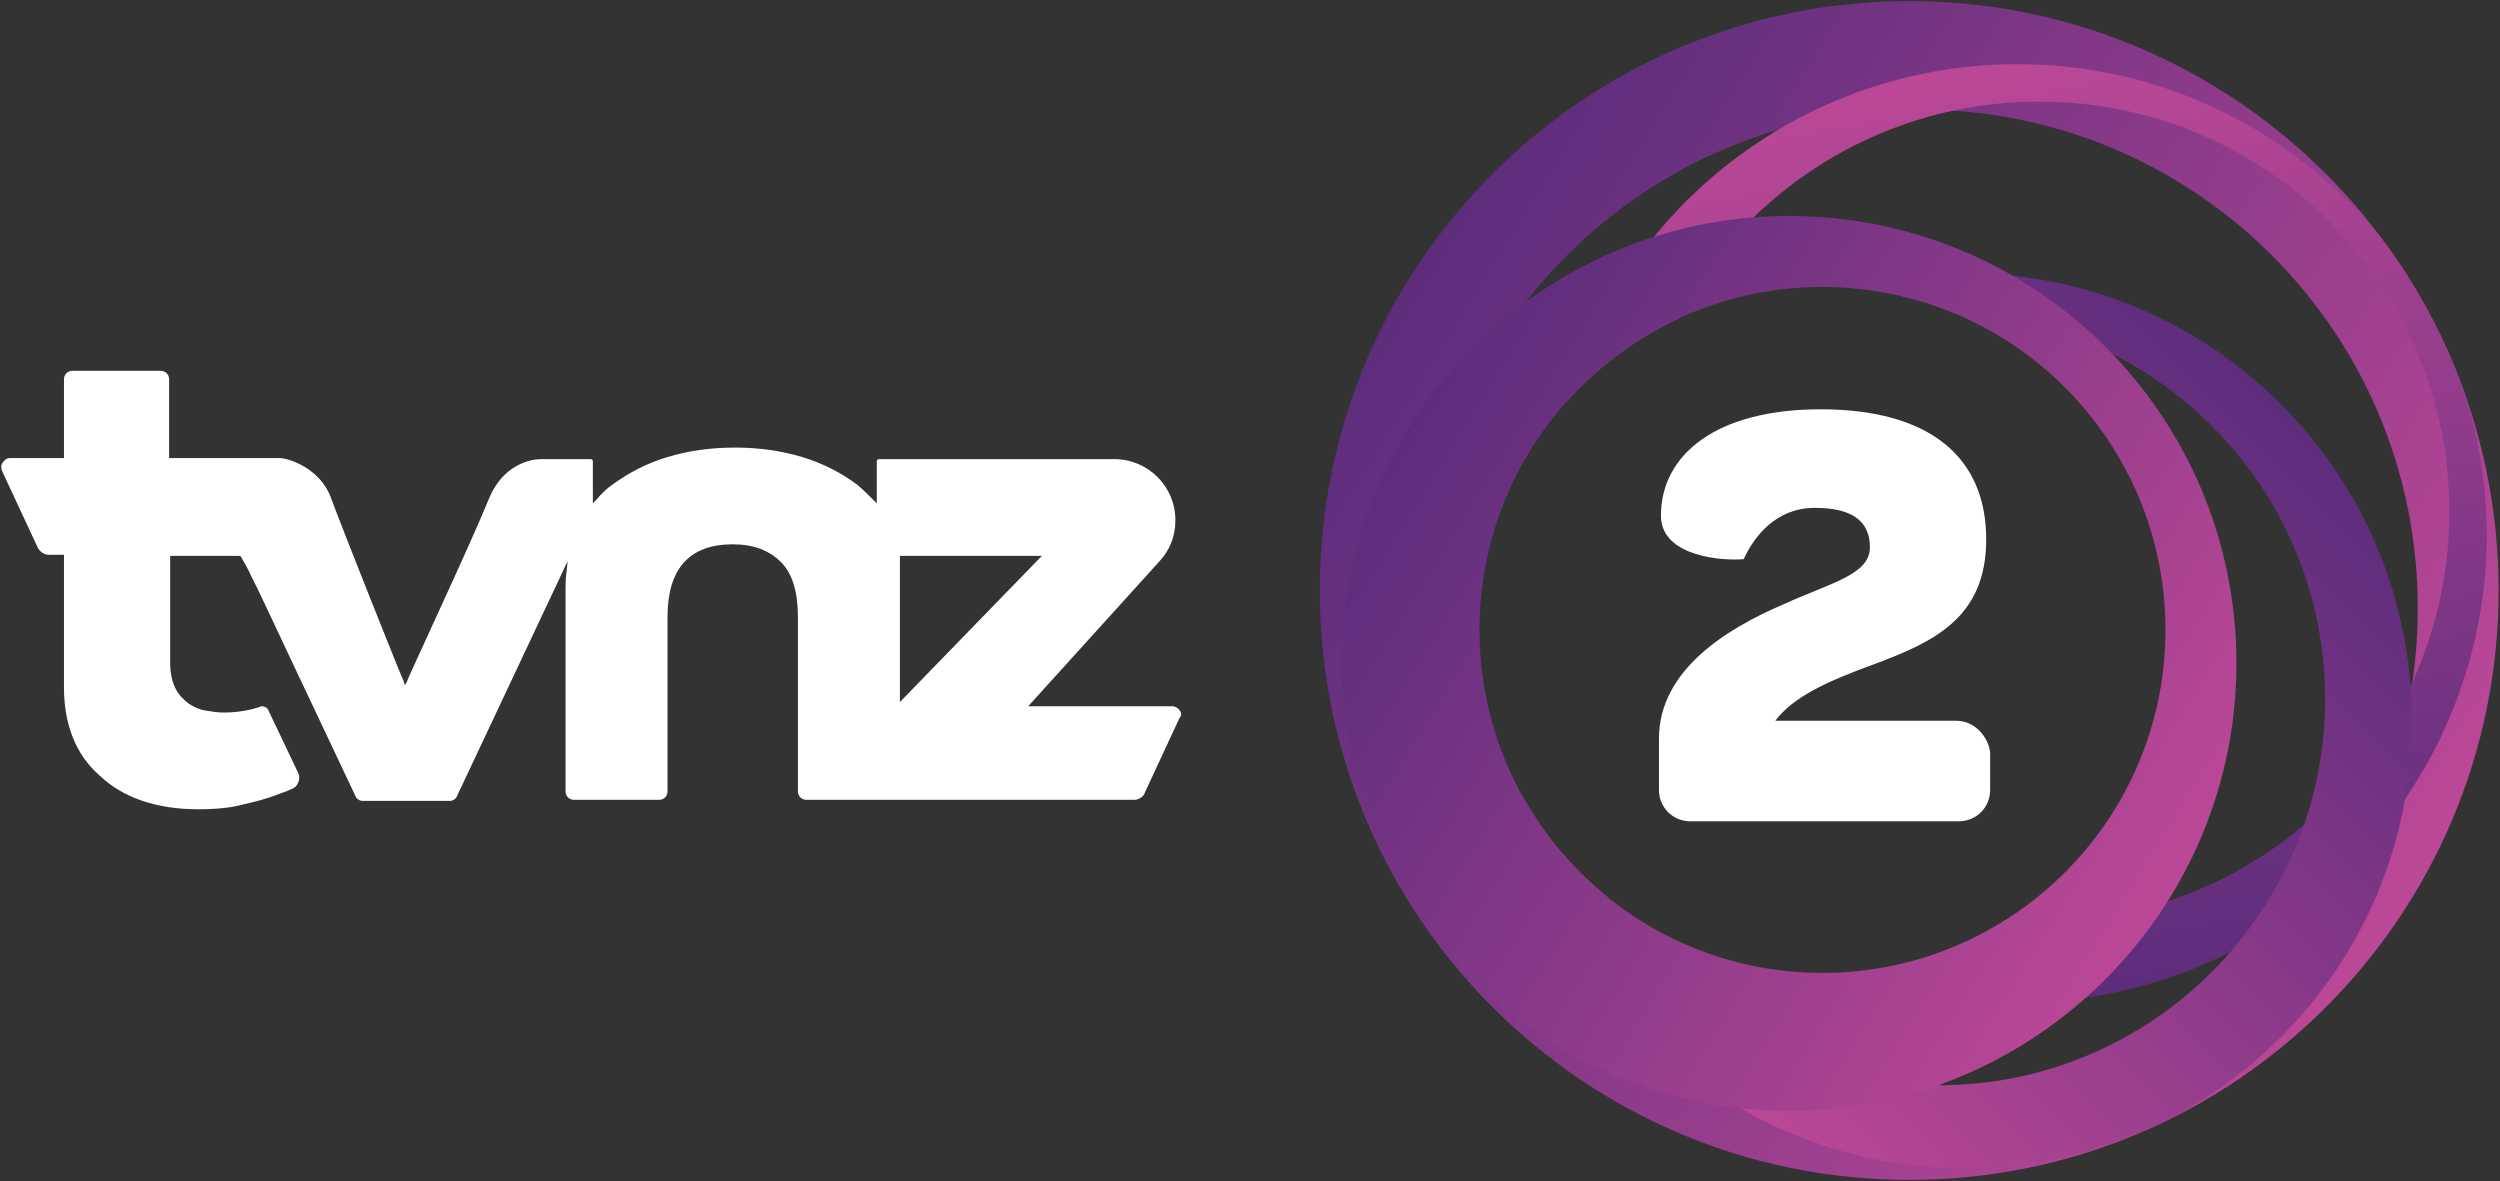 <?xml version="1.0" encoding="UTF-8" standalone="no"?>
<!-- Created with Inkscape (http://www.inkscape.org/) -->

<svg
   xmlns:dc="http://purl.org/dc/elements/1.1/"
   xmlns:cc="http://creativecommons.org/ns#"
   xmlns:rdf="http://www.w3.org/1999/02/22-rdf-syntax-ns#"
   xmlns:svg="http://www.w3.org/2000/svg"
   xmlns="http://www.w3.org/2000/svg"
   xmlns:xlink="http://www.w3.org/1999/xlink"
   xmlns:sodipodi="http://sodipodi.sourceforge.net/DTD/sodipodi-0.dtd"
   xmlns:inkscape="http://www.inkscape.org/namespaces/inkscape"
   width="1000"
   height="472.532"
   id="svg5207"
   version="1.1"
   inkscape:version="0.91 r13725"
   sodipodi:docname="TVNZ 2.svg"
   inkscape:export-filename="C:\Users\Jasmeet\Desktop\TVNZ 2.png"
   inkscape:export-xdpi="360.36035"
   inkscape:export-ydpi="360.36035">
  <rect width="100%" height="100%" fill="#333333" stroke="none"/>
  <defs
     id="defs5209">
    <linearGradient
       id="SVGID_145_"
       gradientUnits="userSpaceOnUse"
       x1="311.887"
       y1="498.022"
       x2="261.109"
       y2="466.539">
      <stop
         offset="0"
         style="stop-color:#DD4C2F"
         id="stop1319" />
      <stop
         offset="1"
         style="stop-color:#991F21"
         id="stop1321" />
    </linearGradient>
    <clipPath
       id="SVGID_144_">
      <path
         inkscape:connector-curvature="0"
         d="m 286.5,452.4 c -16.5,0 -29.9,13.4 -29.9,29.9 0,16.5 13.4,29.9 29.9,29.9 16.5,0 29.9,-13.4 29.9,-29.9 0,-16.5 -13.4,-29.9 -29.9,-29.9 z m -4.4,49.3 c -9.6,0 -17.4,-7.8 -17.4,-17.4 0,-9.6 7.8,-17.4 17.4,-17.4 9.6,0 17.4,7.8 17.4,17.4 0,9.6 -7.8,17.4 -17.4,17.4 z"
         id="use1316" />
    </clipPath>
    <linearGradient
       id="SVGID_146_"
       gradientUnits="userSpaceOnUse"
       x1="276.447"
       y1="461.378"
       x2="307.459"
       y2="497.433">
      <stop
         offset="0"
         style="stop-color:#DD4C2F"
         id="stop1326" />
      <stop
         offset="1"
         style="stop-color:#991F21"
         id="stop1328" />
    </linearGradient>
    <clipPath
       id="clipPath5136">
      <path
         inkscape:connector-curvature="0"
         d="m 286.5,452.4 c -16.5,0 -29.9,13.4 -29.9,29.9 0,16.5 13.4,29.9 29.9,29.9 16.5,0 29.9,-13.4 29.9,-29.9 0,-16.5 -13.4,-29.9 -29.9,-29.9 z m -4.4,49.3 c -9.6,0 -17.4,-7.8 -17.4,-17.4 0,-9.6 7.8,-17.4 17.4,-17.4 9.6,0 17.4,7.8 17.4,17.4 0,9.6 -7.8,17.4 -17.4,17.4 z"
         id="use5138" />
    </clipPath>
    <linearGradient
       id="SVGID_147_"
       gradientUnits="userSpaceOnUse"
       x1="273.308"
       y1="504.905"
       x2="305.357"
       y2="472.857">
      <stop
         offset="0"
         style="stop-color:#DD4C2F"
         id="stop1333" />
      <stop
         offset="1"
         style="stop-color:#991F21"
         id="stop1335" />
    </linearGradient>
    <clipPath
       id="clipPath5143">
      <path
         inkscape:connector-curvature="0"
         d="m 286.5,452.4 c -16.5,0 -29.9,13.4 -29.9,29.9 0,16.5 13.4,29.9 29.9,29.9 16.5,0 29.9,-13.4 29.9,-29.9 0,-16.5 -13.4,-29.9 -29.9,-29.9 z m -4.4,49.3 c -9.6,0 -17.4,-7.8 -17.4,-17.4 0,-9.6 7.8,-17.4 17.4,-17.4 9.6,0 17.4,7.8 17.4,17.4 0,9.6 -7.8,17.4 -17.4,17.4 z"
         id="use5145" />
    </clipPath>
    <linearGradient
       id="SVGID_148_"
       gradientUnits="userSpaceOnUse"
       x1="299.665"
       y1="497.919"
       x2="261.124"
       y2="474.022">
      <stop
         offset="0"
         style="stop-color:#DD4C2F"
         id="stop1340" />
      <stop
         offset="1"
         style="stop-color:#991F21"
         id="stop1342" />
    </linearGradient>
    <clipPath
       id="clipPath5150">
      <path
         inkscape:connector-curvature="0"
         d="m 286.5,452.4 c -16.5,0 -29.9,13.4 -29.9,29.9 0,16.5 13.4,29.9 29.9,29.9 16.5,0 29.9,-13.4 29.9,-29.9 0,-16.5 -13.4,-29.9 -29.9,-29.9 z m -4.4,49.3 c -9.6,0 -17.4,-7.8 -17.4,-17.4 0,-9.6 7.8,-17.4 17.4,-17.4 9.6,0 17.4,7.8 17.4,17.4 0,9.6 -7.8,17.4 -17.4,17.4 z"
         id="use5152" />
    </clipPath>
    <linearGradient
       id="SVGID_139_"
       gradientUnits="userSpaceOnUse"
       x1="381.898"
       y1="498.022"
       x2="331.12"
       y2="466.539">
      <stop
         offset="0"
         style="stop-color:#BB4897"
         id="stop1279" />
      <stop
         offset="1"
         style="stop-color:#5D2D7C"
         id="stop1281" />
    </linearGradient>
    <clipPath
       id="SVGID_138_">
      <use
         xlink:href="#SVGID_137_"
         style="overflow:visible"
         id="use1276"
         x="0"
         y="0"
         width="1003.5"
         height="592" />
    </clipPath>
    <linearGradient
       id="SVGID_140_"
       gradientUnits="userSpaceOnUse"
       x1="357.834"
       y1="455.984"
       x2="366.093"
       y2="502.826">
      <stop
         offset="0"
         style="stop-color:#BB4897"
         id="stop1286" />
      <stop
         offset="1"
         style="stop-color:#5D2D7C"
         id="stop1288" />
    </linearGradient>
    <clipPath
       id="clipPath5358">
      <use
         xlink:href="#SVGID_137_"
         style="overflow:visible"
         id="use5360"
         x="0"
         y="0"
         width="1003.5"
         height="592" />
    </clipPath>
    <linearGradient
       id="SVGID_141_"
       gradientUnits="userSpaceOnUse"
       x1="343.319"
       y1="504.905"
       x2="375.368"
       y2="472.857">
      <stop
         offset="0"
         style="stop-color:#BB4897"
         id="stop1293" />
      <stop
         offset="1"
         style="stop-color:#5D2D7C"
         id="stop1295" />
    </linearGradient>
    <clipPath
       id="clipPath5365">
      <use
         xlink:href="#SVGID_137_"
         style="overflow:visible"
         id="use5367"
         x="0"
         y="0"
         width="1003.5"
         height="592" />
    </clipPath>
    <linearGradient
       id="SVGID_142_"
       gradientUnits="userSpaceOnUse"
       x1="369.676"
       y1="497.919"
       x2="331.135"
       y2="474.022">
      <stop
         offset="0"
         style="stop-color:#BB4897"
         id="stop1300" />
      <stop
         offset="1"
         style="stop-color:#5D2D7C"
         id="stop1302" />
    </linearGradient>
    <clipPath
       id="clipPath5372">
      <use
         xlink:href="#SVGID_137_"
         style="overflow:visible"
         id="use5374"
         x="0"
         y="0"
         width="1003.5"
         height="592" />
    </clipPath>
    <linearGradient
       y2="362.699"
       x2="141.367"
       y1="421.754"
       x1="236.613"
       gradientUnits="userSpaceOnUse"
       id="SVGID_102_">
      <stop
         id="stop1025"
         style="stop-color:#52F5FF"
         offset="0" />
      <stop
         id="stop1027"
         style="stop-color:#124595"
         offset="1" />
    </linearGradient>
    <linearGradient
       y2="420.647"
       x2="228.307"
       y1="353.018"
       x1="170.136"
       gradientUnits="userSpaceOnUse"
       id="SVGID_103_">
      <stop
         id="stop1032"
         style="stop-color:#51DAD3"
         offset="9.139785e-02" />
      <stop
         id="stop1034"
         style="stop-color:#33A4FF"
         offset="0.624" />
      <stop
         id="stop1036"
         style="stop-color:#124595"
         offset="1" />
    </linearGradient>
    <linearGradient
       y2="374.55"
       x2="224.364"
       y1="434.664"
       x1="164.25"
       gradientUnits="userSpaceOnUse"
       id="SVGID_104_">
      <stop
         id="stop1041"
         style="stop-color:#52F5FF"
         offset="0" />
      <stop
         id="stop1043"
         style="stop-color:#124595"
         offset="1" />
    </linearGradient>
    <linearGradient
       y2="376.736"
       x2="141.394"
       y1="421.56"
       x1="213.688"
       gradientUnits="userSpaceOnUse"
       id="SVGID_105_">
      <stop
         id="stop1048"
         style="stop-color:#52F5FF"
         offset="0" />
      <stop
         id="stop1050"
         style="stop-color:#124595"
         offset="0.844" />
    </linearGradient>
  </defs>
  <sodipodi:namedview
     id="base"
     pagecolor="#ffffff"
     bordercolor="#666666"
     borderopacity="1.0"
     inkscape:pageopacity="0.0"
     inkscape:pageshadow="2"
     inkscape:zoom="0.40506722"
     inkscape:cx="349.82839"
     inkscape:cy="-148.15734"
     inkscape:document-units="px"
     inkscape:current-layer="layer1"
     showgrid="false"
     fit-margin-left="0.5"
     fit-margin-bottom="0.5"
     fit-margin-top="0.5"
     fit-margin-right="0.5"
     inkscape:window-width="1920"
     inkscape:window-height="1017"
     inkscape:window-x="-8"
     inkscape:window-y="-8"
     inkscape:window-maximized="1" />
  <g
     inkscape:label="Layer 1"
     inkscape:groupmode="layer"
     id="layer1"
     transform="translate(-51.24,-41.493)">
    <g
       style="fill:#ffffff;fill-opacity:1"
       id="g1020"
       transform="matrix(4.206,0,0,4.206,-506.125,-1738.21)">
      <path
         style="fill:#ffffff;fill-opacity:1"
         inkscape:connector-curvature="0"
         id="path1022"
         d="m 244.7,490.7 c -0.1,-0.2 -0.4,-0.4 -0.7,-0.4 l -13.7,0 12.5,-13.8 c 1,-1.1 1.5,-2.4 1.5,-3.9 0,-3.2 -2.6,-5.8 -5.8,-5.8 l -22.4,0 c -0.1,0 -0.2,0.1 -0.2,0.2 l 0,4 -0.3,-0.3 c -0.5,-0.5 -1,-1 -1.6,-1.5 -1.5,-1.1 -3.2,-2 -5.2,-2.6 -2,-0.6 -4.1,-0.9 -6.4,-0.9 -2.3,0 -4.4,0.3 -6.4,0.9 -2,0.6 -3.7,1.5 -5.2,2.6 -0.6,0.4 -1.1,0.9 -1.6,1.5 l -0.3,0.3 0,-4 c 0,-0.1 -0.1,-0.2 -0.2,-0.2 l -4.7,0 c -0.1,0 -3.4,-0.1 -5,3.8 -1.6,4 -7.8,17.2 -7.8,17.4 l -0.2,0.3 -0.1,-0.4 c -0.1,-0.1 -5.8,-14.4 -6.9,-17.4 -1,-2.8 -4,-3.8 -4.9,-3.8 l -10.5,0 0,-7.5 c 0,-0.5 -0.4,-0.8 -0.8,-0.8 l -8.4,0 c -0.5,0 -0.8,0.4 -0.8,0.8 l 0,7.5 -5.1,0 c -0.3,0 -0.5,0.1 -0.7,0.4 -0.2,0.2 -0.2,0.5 -0.1,0.8 l 3.4,7.3 c 0.2,0.4 0.6,0.7 1.1,0.7 l 1.4,0 0,12.6 c 0,3.5 1.1,6.4 3.4,8.4 2.2,2.1 5.4,3.2 9.4,3.2 1.4,0 2.8,-0.1 4,-0.4 1.3,-0.3 2.5,-0.6 3.5,-1 0.6,-0.2 1.1,-0.4 1.5,-0.6 0.2,-0.1 0.4,-0.3 0.5,-0.6 0.1,-0.3 0.1,-0.5 0,-0.8 l -2.9,-6.1 c -0.1,-0.2 -0.4,-0.3 -0.6,-0.3 -1.1,0.4 -2.4,0.6 -3.6,0.6 -0.6,0 -1.2,-0.1 -1.8,-0.2 -0.6,-0.1 -1.2,-0.4 -1.6,-0.7 -0.5,-0.4 -0.9,-0.8 -1.2,-1.4 -0.3,-0.6 -0.5,-1.4 -0.5,-2.4 l 0,-10.2 6.6,0 c 0.1,0 0.1,0 0.6,0.9 0.3,0.5 0.6,1.3 1.1,2.2 0.8,1.7 1.9,4 3.3,7 2.4,5.1 5,10.6 6,12.7 0.1,0.3 0.4,0.5 0.7,0.5 l 8.3,0 c 0.3,0 0.6,-0.2 0.7,-0.5 l 10.5,-22.3 -0.1,1 c -0.1,0.6 -0.1,1.3 -0.1,1.9 l 0,19 c 0,0.5 0.4,0.8 0.8,0.8 l 8.1,0 c 0.5,0 0.8,-0.4 0.8,-0.8 l 0,-16.6 c 0,-4.6 2.1,-6.9 6.2,-6.9 2,0 3.5,0.6 4.6,1.7 1.1,1.1 1.6,2.9 1.6,5.2 l 0,16.6 c 0,0.5 0.4,0.8 0.8,0.8 l 31.2,0 c 0.4,0 0.9,-0.3 1,-0.7 l 3.3,-7.1 c 0.2,-0.2 0.2,-0.5 0,-0.7 z m -26.6,-14.7 13.5,0 -13.5,13.9 0,-13.9 z" />
    </g>
    <path
       inkscape:connector-curvature="0"
       id="path1268"
       d="m 833.898,329.8 -72.543,0 c 7.097,-9.462 20.501,-15.77 40.214,-22.867 22.867,-8.674 44.157,-18.136 44.157,-49.676 0,-33.118 -22.867,-52.042 -66.235,-52.042 -41.791,0 -63.87,18.136 -63.87,42.58 0,16.559 25.232,18.136 33.118,17.347 3.943,-8.674 12.616,-20.501 28.387,-20.501 14.193,0 22.078,4.731 22.078,15.77 0,11.039 -15.77,14.193 -34.695,22.867 -22.078,9.462 -49.676,26.021 -49.676,53.619 l 0,6.308 0,3.154 0,11.039 c 0,7.097 5.52,12.616 12.616,12.616 l 17.347,0 c 0,0 0,0 0,0 l 89.891,0 c 7.097,0 12.616,-5.52 12.616,-12.616 l 0,-14.982 c -0.789,-6.308 -6.308,-12.616 -13.405,-12.616 z"
       style="fill:#ffffff;fill-opacity:1" />
    <g
       id="g1270"
       transform="matrix(7.885,0,0,7.885,-1996.08,-3525.246)">
      <defs
         id="defs1272">
        <path
           inkscape:connector-curvature="0"
           d="m 356.5,452.4 c -16.5,0 -29.9,13.4 -29.9,29.9 0,16.5 13.4,29.9 29.9,29.9 16.5,0 29.9,-13.4 29.9,-29.9 0,-16.5 -13.4,-29.9 -29.9,-29.9 z m -4.4,49.3 c -9.6,0 -17.4,-7.8 -17.4,-17.4 0,-9.6 7.8,-17.4 17.4,-17.4 9.6,0 17.4,7.8 17.4,17.4 0,9.6 -7.8,17.4 -17.4,17.4 z"
           id="SVGID_137_" />
      </defs>
      <clipPath
         id="clipPath5397">
        <use
           height="592"
           width="1003.5"
           y="0"
           x="0"
           id="use5399"
           style="overflow:visible"
           xlink:href="#SVGID_137_" />
      </clipPath>
      <linearGradient
         y2="466.539"
         x2="331.12"
         y1="498.022"
         x1="381.898"
         gradientUnits="userSpaceOnUse"
         id="linearGradient5401">
        <stop
           id="stop5403"
           style="stop-color:#BB4897"
           offset="0" />
        <stop
           id="stop5405"
           style="stop-color:#5D2D7C"
           offset="1" />
      </linearGradient>
      <path
         inkscape:connector-curvature="0"
         style="fill:url(#SVGID_139_)"
         clip-path="url(#SVGID_138_)"
         id="path1283"
         d="m 356.5,452.4 c -16.5,0 -29.9,13.4 -29.9,29.9 0,16.5 13.4,29.9 29.9,29.9 16.5,0 29.9,-13.4 29.9,-29.9 0,-16.5 -13.4,-29.9 -29.9,-29.9 z m 0.5,56.1 c -13.9,0 -25.3,-11.3 -25.3,-25.3 0,-13.9 11.3,-25.3 25.3,-25.3 14,0 25.3,11.3 25.3,25.3 0,14 -11.3,25.3 -25.3,25.3 z"
         class="st93" />
      <linearGradient
         y2="502.826"
         x2="366.093"
         y1="455.984"
         x1="357.834"
         gradientUnits="userSpaceOnUse"
         id="linearGradient5408">
        <stop
           id="stop5410"
           style="stop-color:#BB4897"
           offset="0" />
        <stop
           id="stop5412"
           style="stop-color:#5D2D7C"
           offset="1" />
      </linearGradient>
      <path
         inkscape:connector-curvature="0"
         style="fill:url(#SVGID_140_)"
         clip-path="url(#SVGID_138_)"
         id="path1290"
         d="m 362,455.6 c -13.1,0 -23.8,10.6 -23.8,23.8 0,13.1 10.6,23.8 23.8,23.8 13.2,0 23.8,-10.6 23.8,-23.8 -0.1,-13.1 -10.7,-23.8 -23.8,-23.8 z m 1.1,43.5 c -11.5,0 -20.8,-9.3 -20.8,-20.8 0,-11.5 9.3,-20.8 20.8,-20.8 11.5,0 20.8,9.3 20.8,20.8 0,11.5 -9.3,20.8 -20.8,20.8 z"
         class="st94" />
      <linearGradient
         y2="472.857"
         x2="375.368"
         y1="504.905"
         x1="343.319"
         gradientUnits="userSpaceOnUse"
         id="linearGradient5415">
        <stop
           id="stop5417"
           style="stop-color:#BB4897"
           offset="0" />
        <stop
           id="stop5419"
           style="stop-color:#5D2D7C"
           offset="1" />
      </linearGradient>
      <path
         inkscape:connector-curvature="0"
         style="fill:url(#SVGID_141_)"
         clip-path="url(#SVGID_138_)"
         id="path1297"
         d="m 359.3,466.2 c -12.5,0 -22.7,10.1 -22.7,22.7 0,12.5 10.1,22.7 22.7,22.7 12.5,0 22.7,-10.1 22.7,-22.7 0,-12.5 -10.1,-22.7 -22.7,-22.7 z m -1.3,41.2 c -10.8,0 -19.6,-8.8 -19.6,-19.6 0,-10.8 8.8,-19.6 19.6,-19.6 10.8,0 19.6,8.8 19.6,19.6 0,10.8 -8.8,19.6 -19.6,19.6 z"
         class="st95" />
      <linearGradient
         y2="474.022"
         x2="331.135"
         y1="497.919"
         x1="369.676"
         gradientUnits="userSpaceOnUse"
         id="linearGradient5422">
        <stop
           id="stop5424"
           style="stop-color:#BB4897"
           offset="0" />
        <stop
           id="stop5426"
           style="stop-color:#5D2D7C"
           offset="1" />
      </linearGradient>
      <path
         inkscape:connector-curvature="0"
         style="fill:url(#SVGID_142_)"
         clip-path="url(#SVGID_138_)"
         id="path1304"
         d="m 350.4,463.3 c -12.5,0 -22.7,10.2 -22.7,22.7 0,12.5 10.2,22.7 22.7,22.7 12.5,0 22.7,-10.2 22.7,-22.7 0,-12.6 -10.2,-22.7 -22.7,-22.7 z m 1.7,38.4 c -9.6,0 -17.4,-7.8 -17.4,-17.4 0,-9.6 7.8,-17.4 17.4,-17.4 9.6,0 17.4,7.8 17.4,17.4 0,9.6 -7.8,17.4 -17.4,17.4 z"
         class="st96" />
    </g>
  </g>
</svg>
